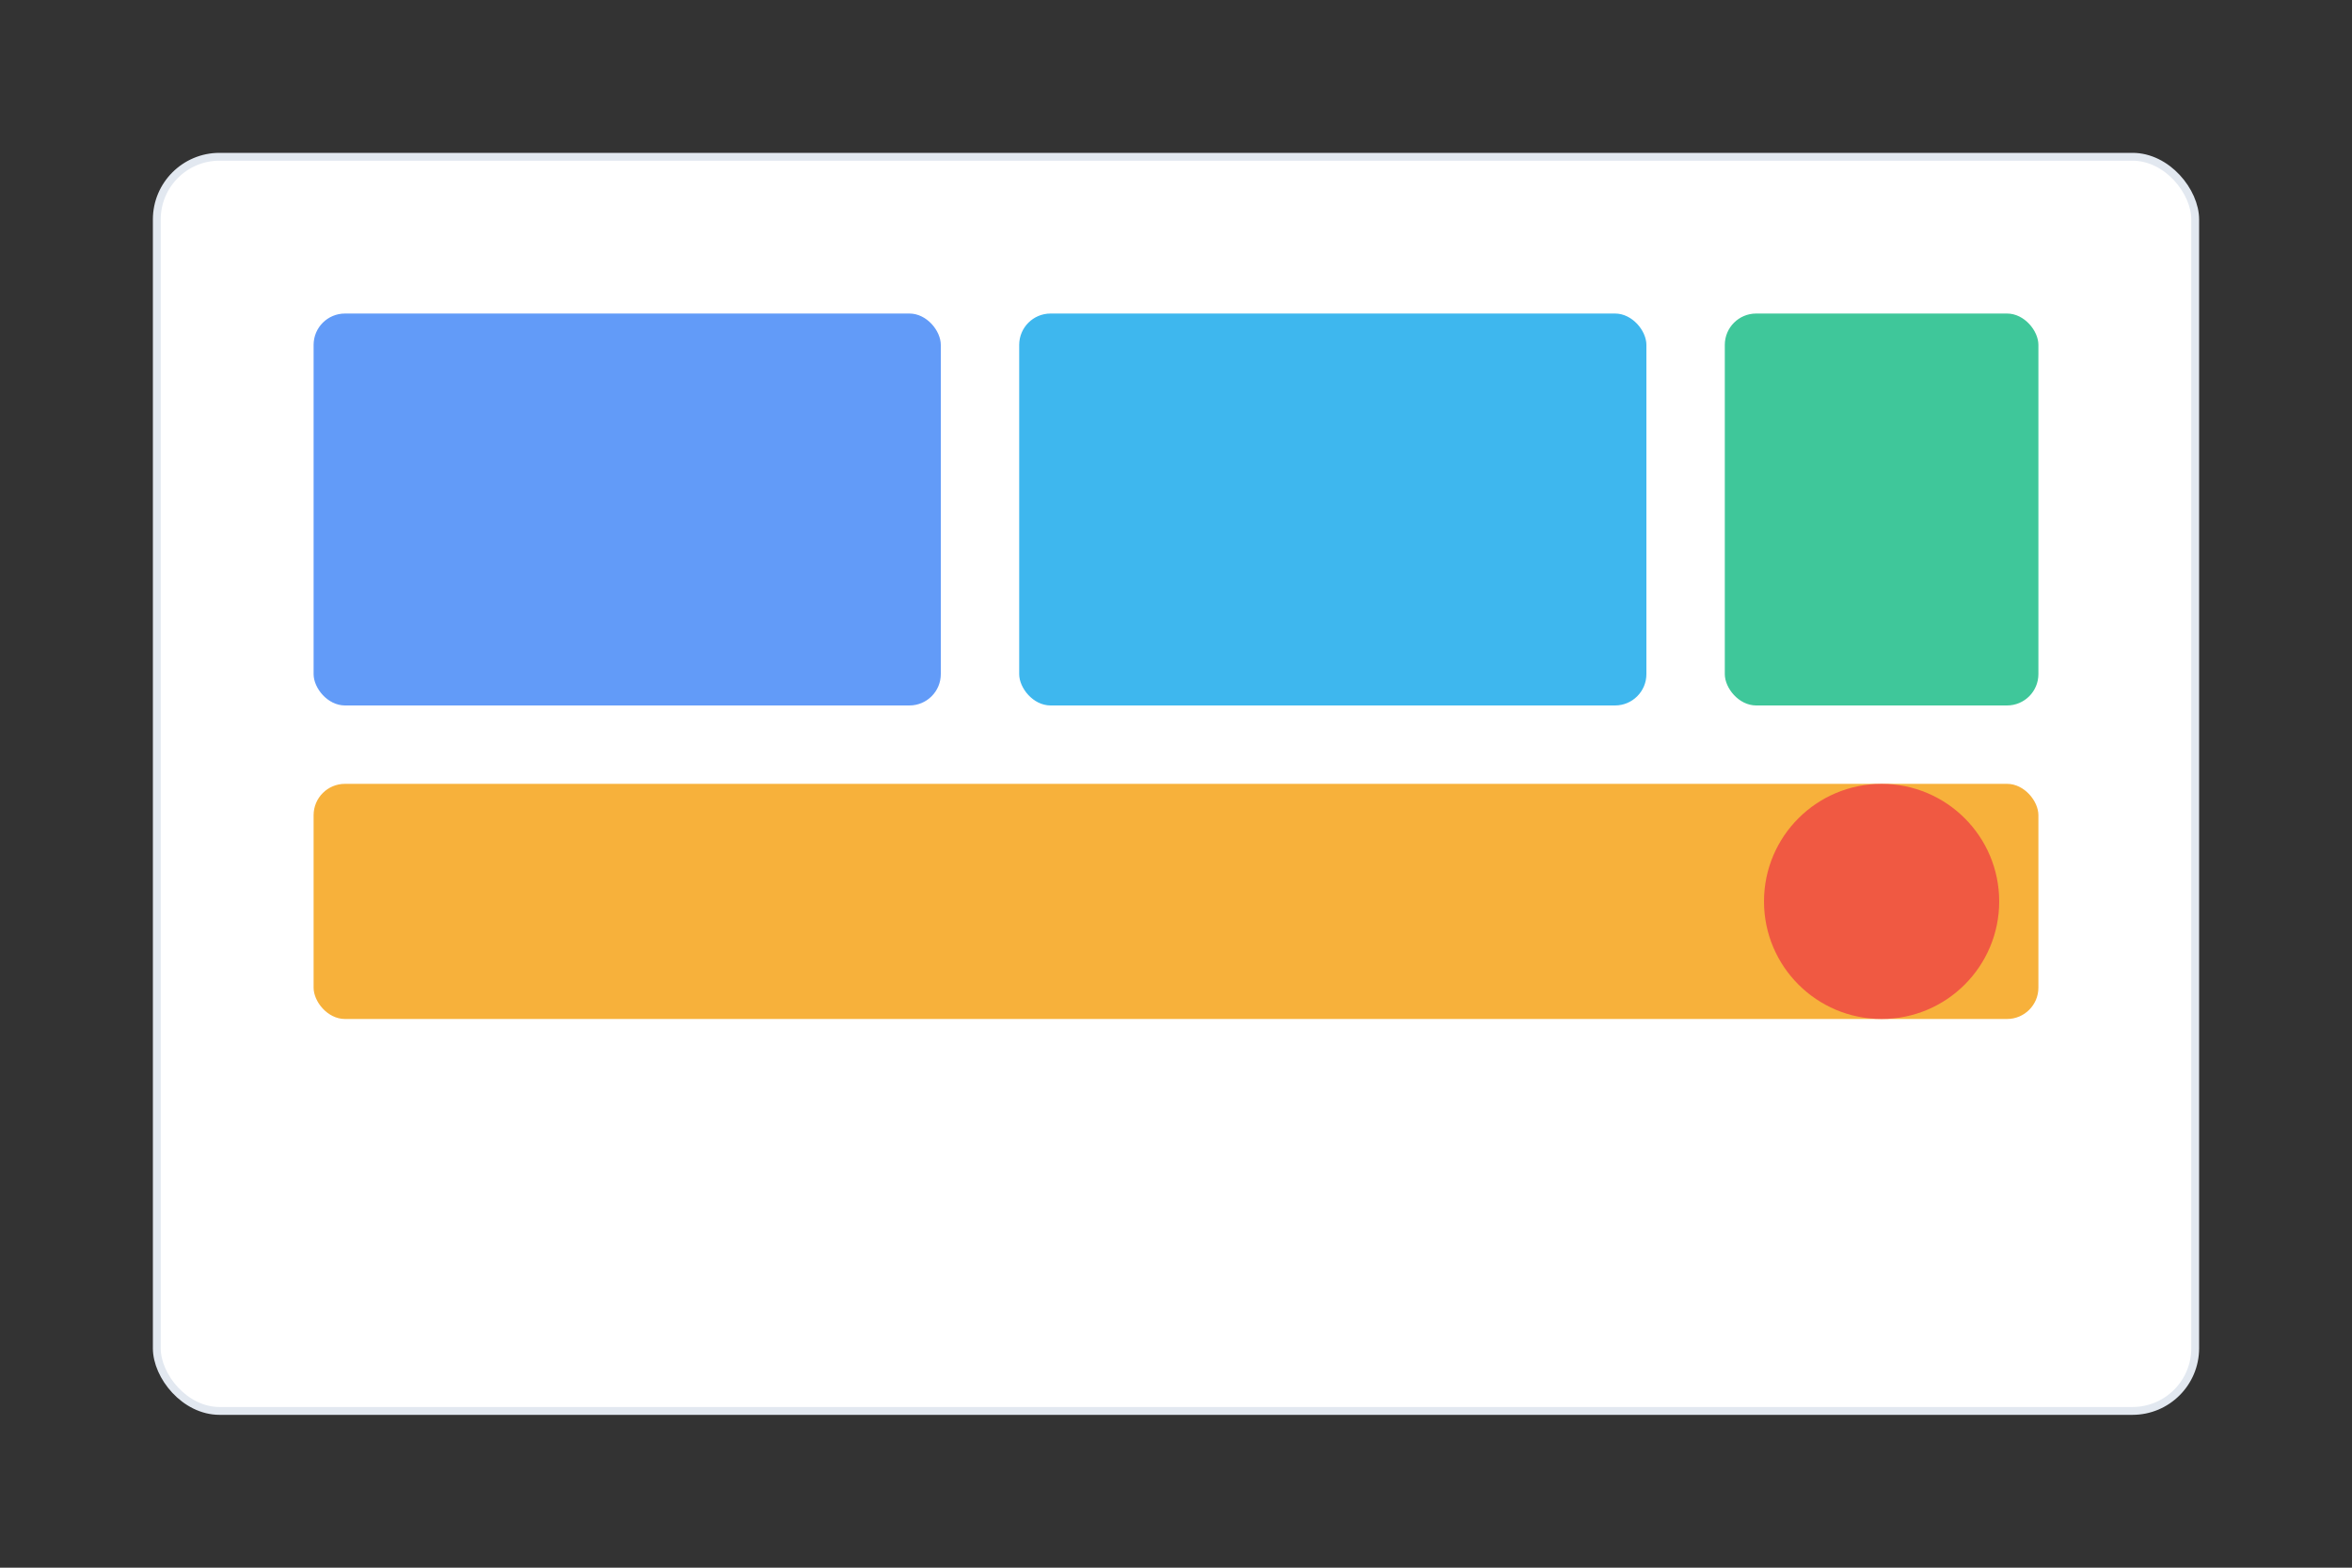 <svg width="300" height="200" viewBox="0 0 300 200" fill="none" xmlns="http://www.w3.org/2000/svg">
  <rect x="0" y="0" width="300" height="200" fill="#333333" stroke="none"/>
  <rect x="20" y="20" width="260" height="160" rx="8" fill="white" stroke="#e2e8f0"/>
  <rect x="40" y="40" width="80" height="50" rx="4" fill="#3b82f6" opacity="0.8"/>
  <rect x="130" y="40" width="80" height="50" rx="4" fill="#0ea5e9" opacity="0.8"/>
  <rect x="220" y="40" width="40" height="50" rx="4" fill="#10b981" opacity="0.8"/>
  <rect x="40" y="100" width="220" height="30" rx="4" fill="#f59e0b" opacity="0.8"/>
  <circle cx="240" cy="115" r="15" fill="#ef4444" opacity="0.8"/>
</svg>
